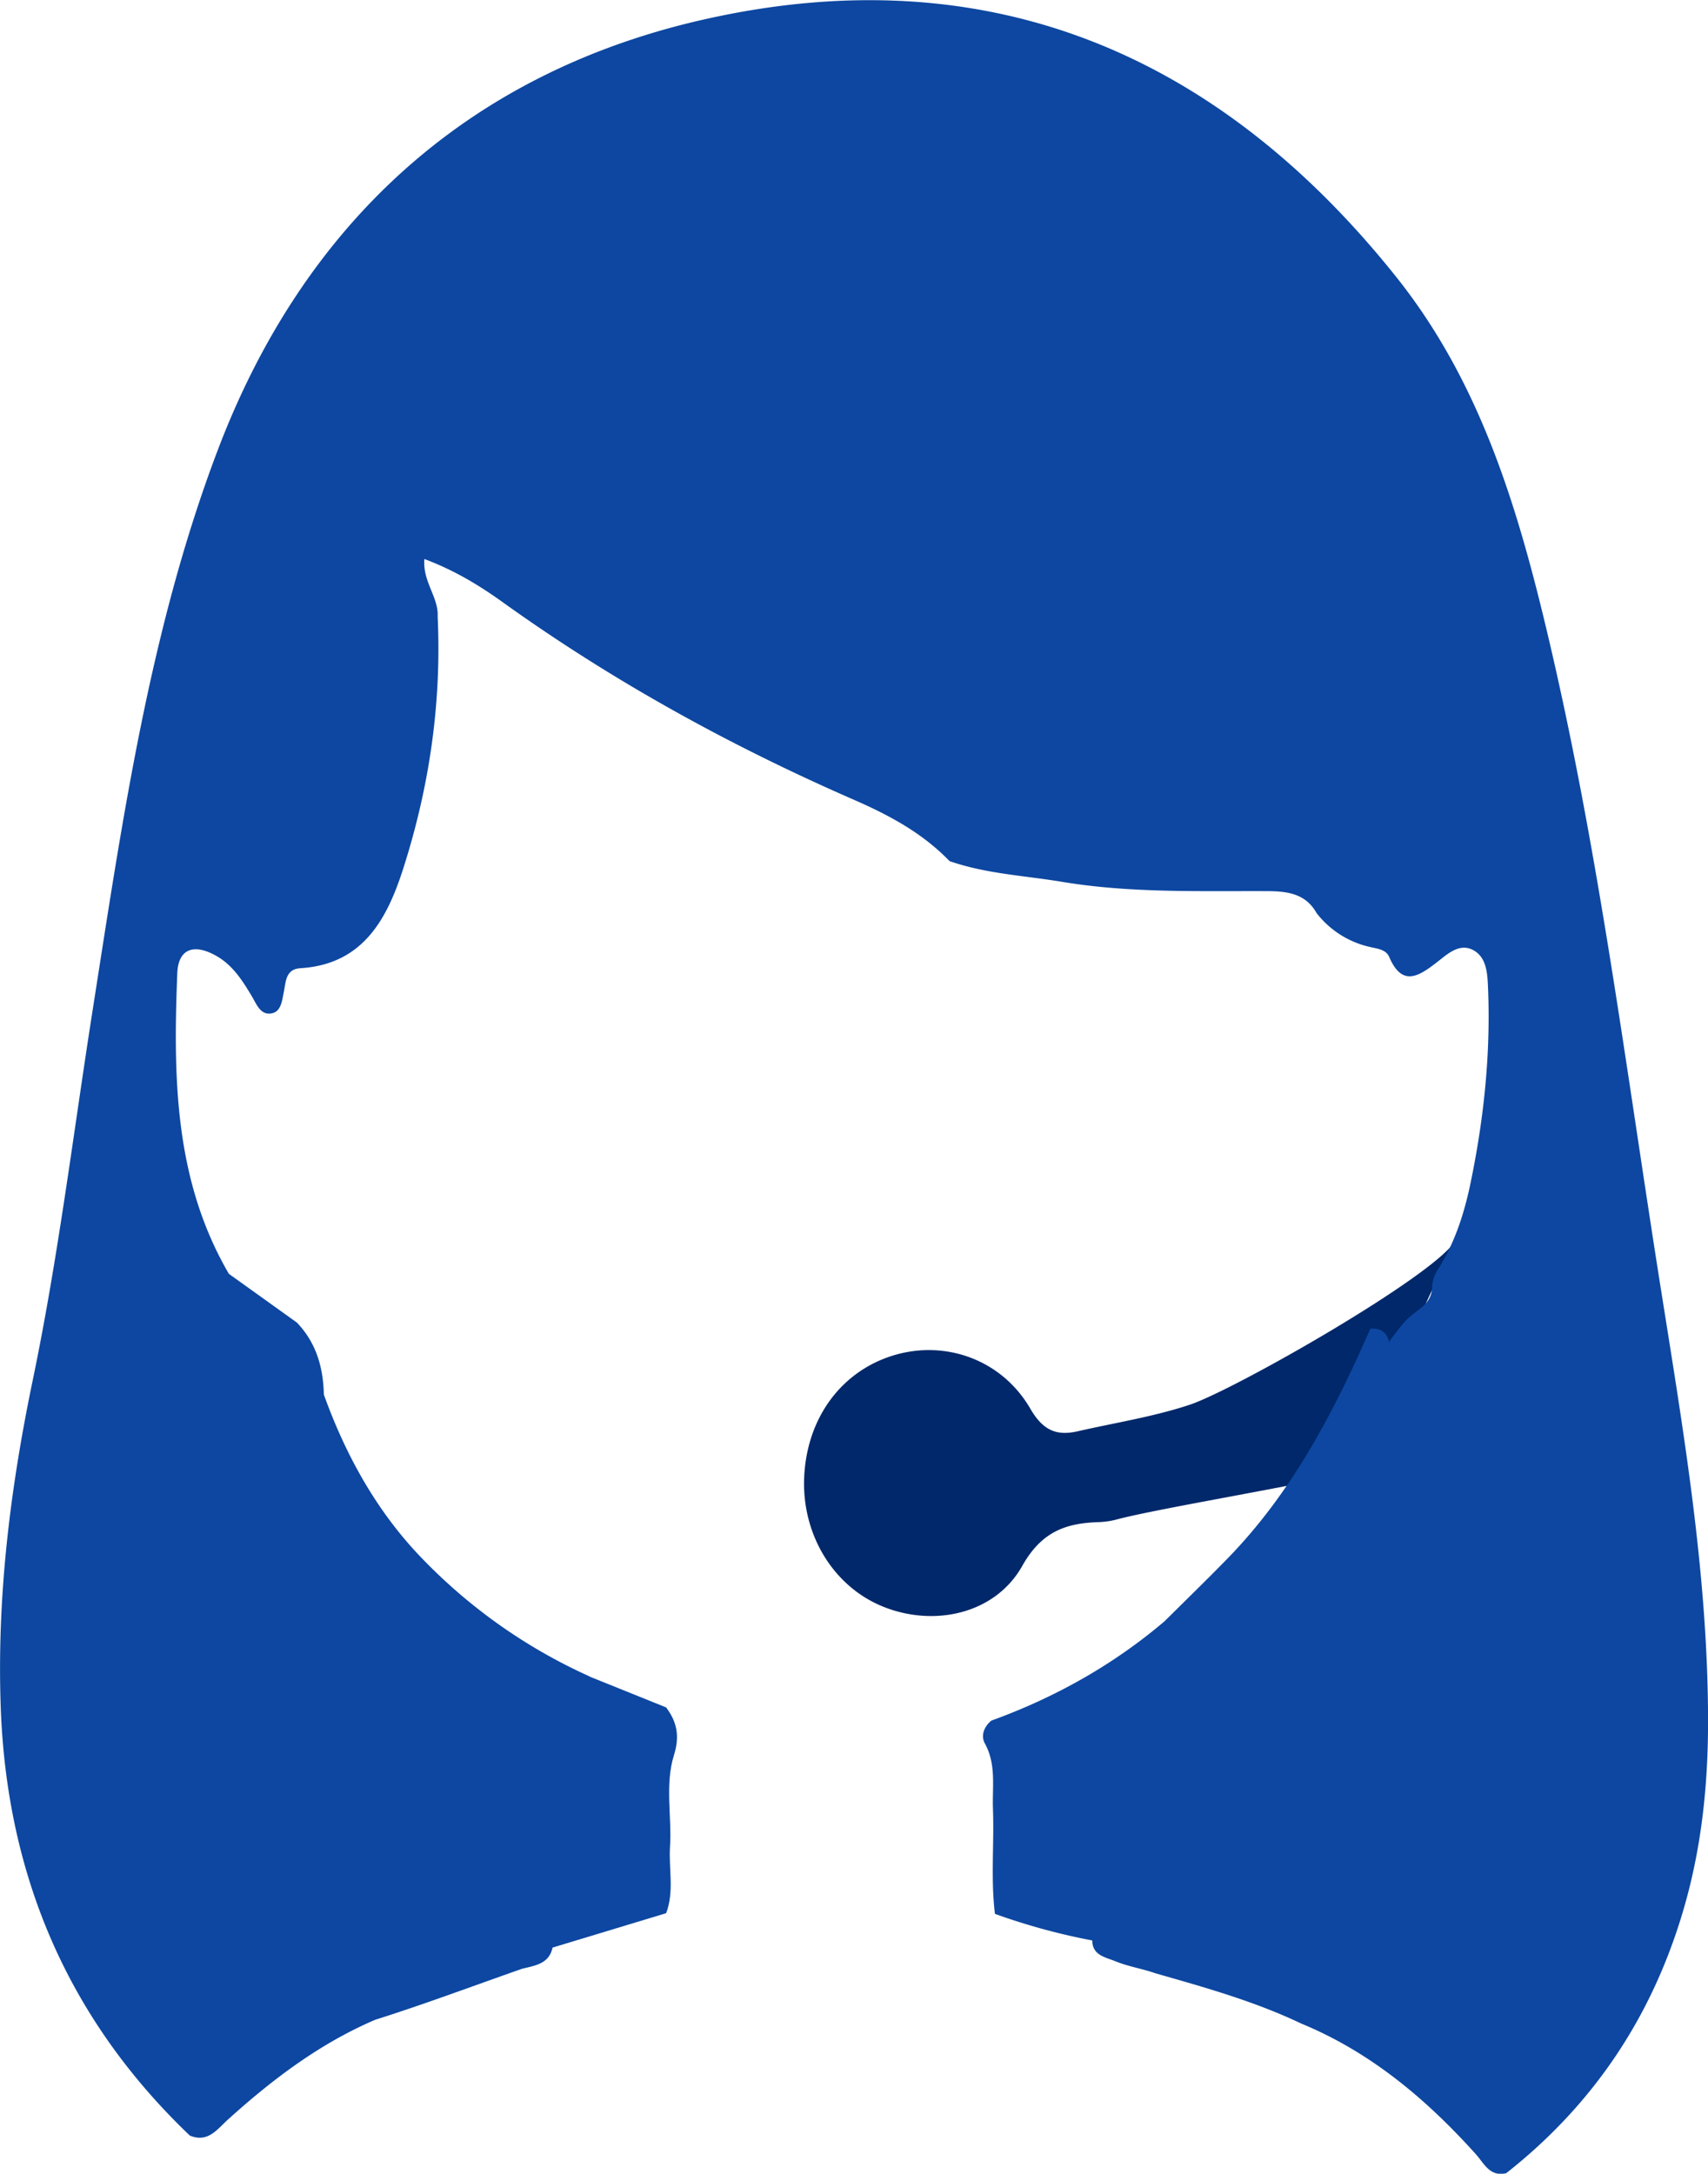 <svg id="Ebene_1" data-name="Ebene 1" xmlns="http://www.w3.org/2000/svg" viewBox="0 0 736.36 937.12"><defs><style>.cls-1{fill:#00286a;}.cls-2{fill:#0d47a1;}</style></defs><g id="_8QS7GJ.tif" data-name="8QS7GJ.tif"><path class="cls-1" d="M1077.06,1016.87c-19,5-79.85,15-98.58,19.84a36.06,36.06,0,0,1-8,1.31c-14.1.4-24.84,3.68-33.4,18.88-11.66,20.72-37.79,26.4-59.72,17.69-21.49-8.53-35.27-30.85-34.32-55.57,1-25.36,15.53-45.59,37.94-52.69s47.12,1.37,59.57,22.81c5.48,9.46,11.39,11.8,20.41,9.74,16.09-3.69,32.52-6.22,48.18-11.4,19.42-6.43,105.08-55.39,114.36-70.44" transform="translate(-496.35 -381.83)"/></g><path class="cls-2" d="M624.34,952c8.9,9.29,11.71,20.71,11.65,33.16-10.52,38.2-13.21,77.06-9.72,116.42,5.36,40.28,19.36,75.9,54.14,100.18a62.85,62.85,0,0,0,36.25,11.77c6.75.06,14.19-.42,18,7.41-1.29,7.54-7.53,8.23-13.24,9.66-21.1,7.39-42,15.25-63.36,22-23.89,10.25-44.27,25.68-63.44,43-4.59,4.13-8.65,10.2-16.46,6.88-52.64-50.31-78.93-112.17-81.5-184.79-1.68-47.66,4.11-94.2,13.82-140.92,10.93-52.62,17.46-106.17,25.79-159.33,12.79-81.62,24.49-163.83,53.86-241.32,37-97.68,107.61-162.8,209.58-185.87,121.7-27.55,221.27,14.05,298.61,111,35.36,44.32,51.54,96.69,64.52,150.92,22.51,94,34.4,189.86,49.52,285.14,9.82,61.88,20.37,123.7,20.37,186.71,0,28-2.91,55.45-11,82.46-13.62,45.55-38.78,82.91-76,112.23-7,1.76-9.6-4.24-13-8.06-21.44-23.85-45.48-44.12-75.45-56.47-20.1-9.58-41.43-15.53-62.72-21.62-5.69-2-11.72-2.91-17.29-5.19-4.47-1.83-10.32-2.58-10-9.59,4.72-5,11-4.62,16.9-4.39,15.25.62,30.45-1.21,45.65-1.64,21.23-.6,36.48-14.27,48-31.69,19-28.94,25.9-61.1,24.61-95.35-.92-35.76-5.91-71.08-11.11-106.39-.74-5.08-.66-10.19,1.54-15a17.53,17.53,0,0,1,2.57-3.12c-2.57,3.12,4.91-7.08,7.7-9.75,4.48-4.3,10.4-6.37,10.62-13.51a15.31,15.31,0,0,1,2.43-7.73c7.28-11.35,11.38-24,14.13-37.22,5.77-27.77,8.74-55.79,7.57-84.17-.25-6-.51-13-6.11-16.23-6.14-3.53-11.39,1.57-16.06,5.18-7.75,6-14.87,10.6-20.43-2.36-1.42-3.32-5.23-3.59-8.32-4.33a40.28,40.28,0,0,1-23-14.6c-4.8-8.59-12.92-9.44-21.5-9.47-29.45-.11-59,.86-88.19-4-16.25-2.71-32.85-3.46-48.56-8.95-11.74-12.2-26.41-20-41.63-26.61-53.2-23.25-103.77-51.12-151-85-10.08-7.23-20.68-13.71-33.77-18.62-.83,9.75,6.2,16.53,5.72,24.8,1.74,37-3.52,73.17-14.71,108.26-6.94,21.79-17.23,41.67-44.46,43.35-6.38.4-6.24,5.74-7.15,10.22-.74,3.61-1.11,8.27-5,9.19-5.06,1.17-6.78-4-8.81-7.35-4.08-6.83-8.29-13.46-15.45-17.46-9.53-5.34-16.26-3-16.67,7.6-1.76,44.68-1.32,89.18,22.24,129.55" transform="translate(-496.35 -381.83)"/><path class="cls-2" d="M967.11,1218.36a274.05,274.05,0,0,1-41.82-11.44c-1.84-15.06-.29-30.17-.85-45.25-.34-9.48,1.5-19.13-3.49-28.21-1.81-3.29-.43-7.19,2.77-9.84,27.23-9.88,52.17-23.78,74.35-42.55,25.12,6.24,50.71,1.63,76,3.28,10.88.71,22.17-3.35,32.63,2.61,3,38.1-7.1,73-30,102.89-13.92,18.15-32.1,29.48-58.6,26.74C1001.83,1214.9,984.15,1217.45,967.11,1218.36Z" transform="translate(-496.35 -381.83)"/><path class="cls-2" d="M783.54,1206.63l-49,14.84c-3.49-1.09-6.92-2.84-10.49-3.19-51.48-5.09-82.25-31.55-95.83-83.28-2.69-10.22-6.7-20.33-5.78-31.27,38.58,5,77.34,2.32,116,2.83,4.15,0,8.35.93,11.94-2l33.13,13.35c4.76,6.25,5.93,12.49,3.41,20.54-4,12.86-.85,26.47-1.72,39.72C784.63,1187.62,787.09,1197.31,783.54,1206.63Z" transform="translate(-496.35 -381.83)"/><path class="cls-2" d="M750.44,1104.51c-1.06,6.56-5.77,7.58-11.26,7.57q-49.06,0-98.14,0c-7.54,0-12.73-4.79-18.57-8.34-6.14-18.43-2.93-37.47-2.26-56s5.25-37.21,8.5-55.74c.51-2.93,5.66-6.2,7.26-8.94,9.87,27.4,23.77,51.88,43.68,72A232.94,232.94,0,0,0,750.44,1104.51Z" transform="translate(-496.35 -381.83)"/><path class="cls-2" d="M1106.72,1087c-32.12,6-64.55,1.3-96.8,2.78-6.22.28-11-1.48-11.85-8.67,9.11-9.06,18.34-18,27.31-27.19,27.87-28.53,46-63.19,61.77-99.3,5.14-.32,7.8,2.19,8.23,7.25,3.22,27.42,5.89,54.93,9.9,82.24C1107.39,1058.43,1105.92,1072.68,1106.72,1087Z" transform="translate(-496.35 -381.83)"/><path class="cls-2" d="M786.5,639.34c78,45.16,161.62,75.51,249.55,95" transform="translate(-496.35 -381.83)"/><path class="cls-2" d="M836.7,560.55c66.49,36,137.37,61.33,212,86.78" transform="translate(-496.35 -381.83)"/><path class="cls-2" d="M738.56,533.36c44.51,40.07,96.72,69.2,145.7,102.93" transform="translate(-496.35 -381.83)"/></svg>